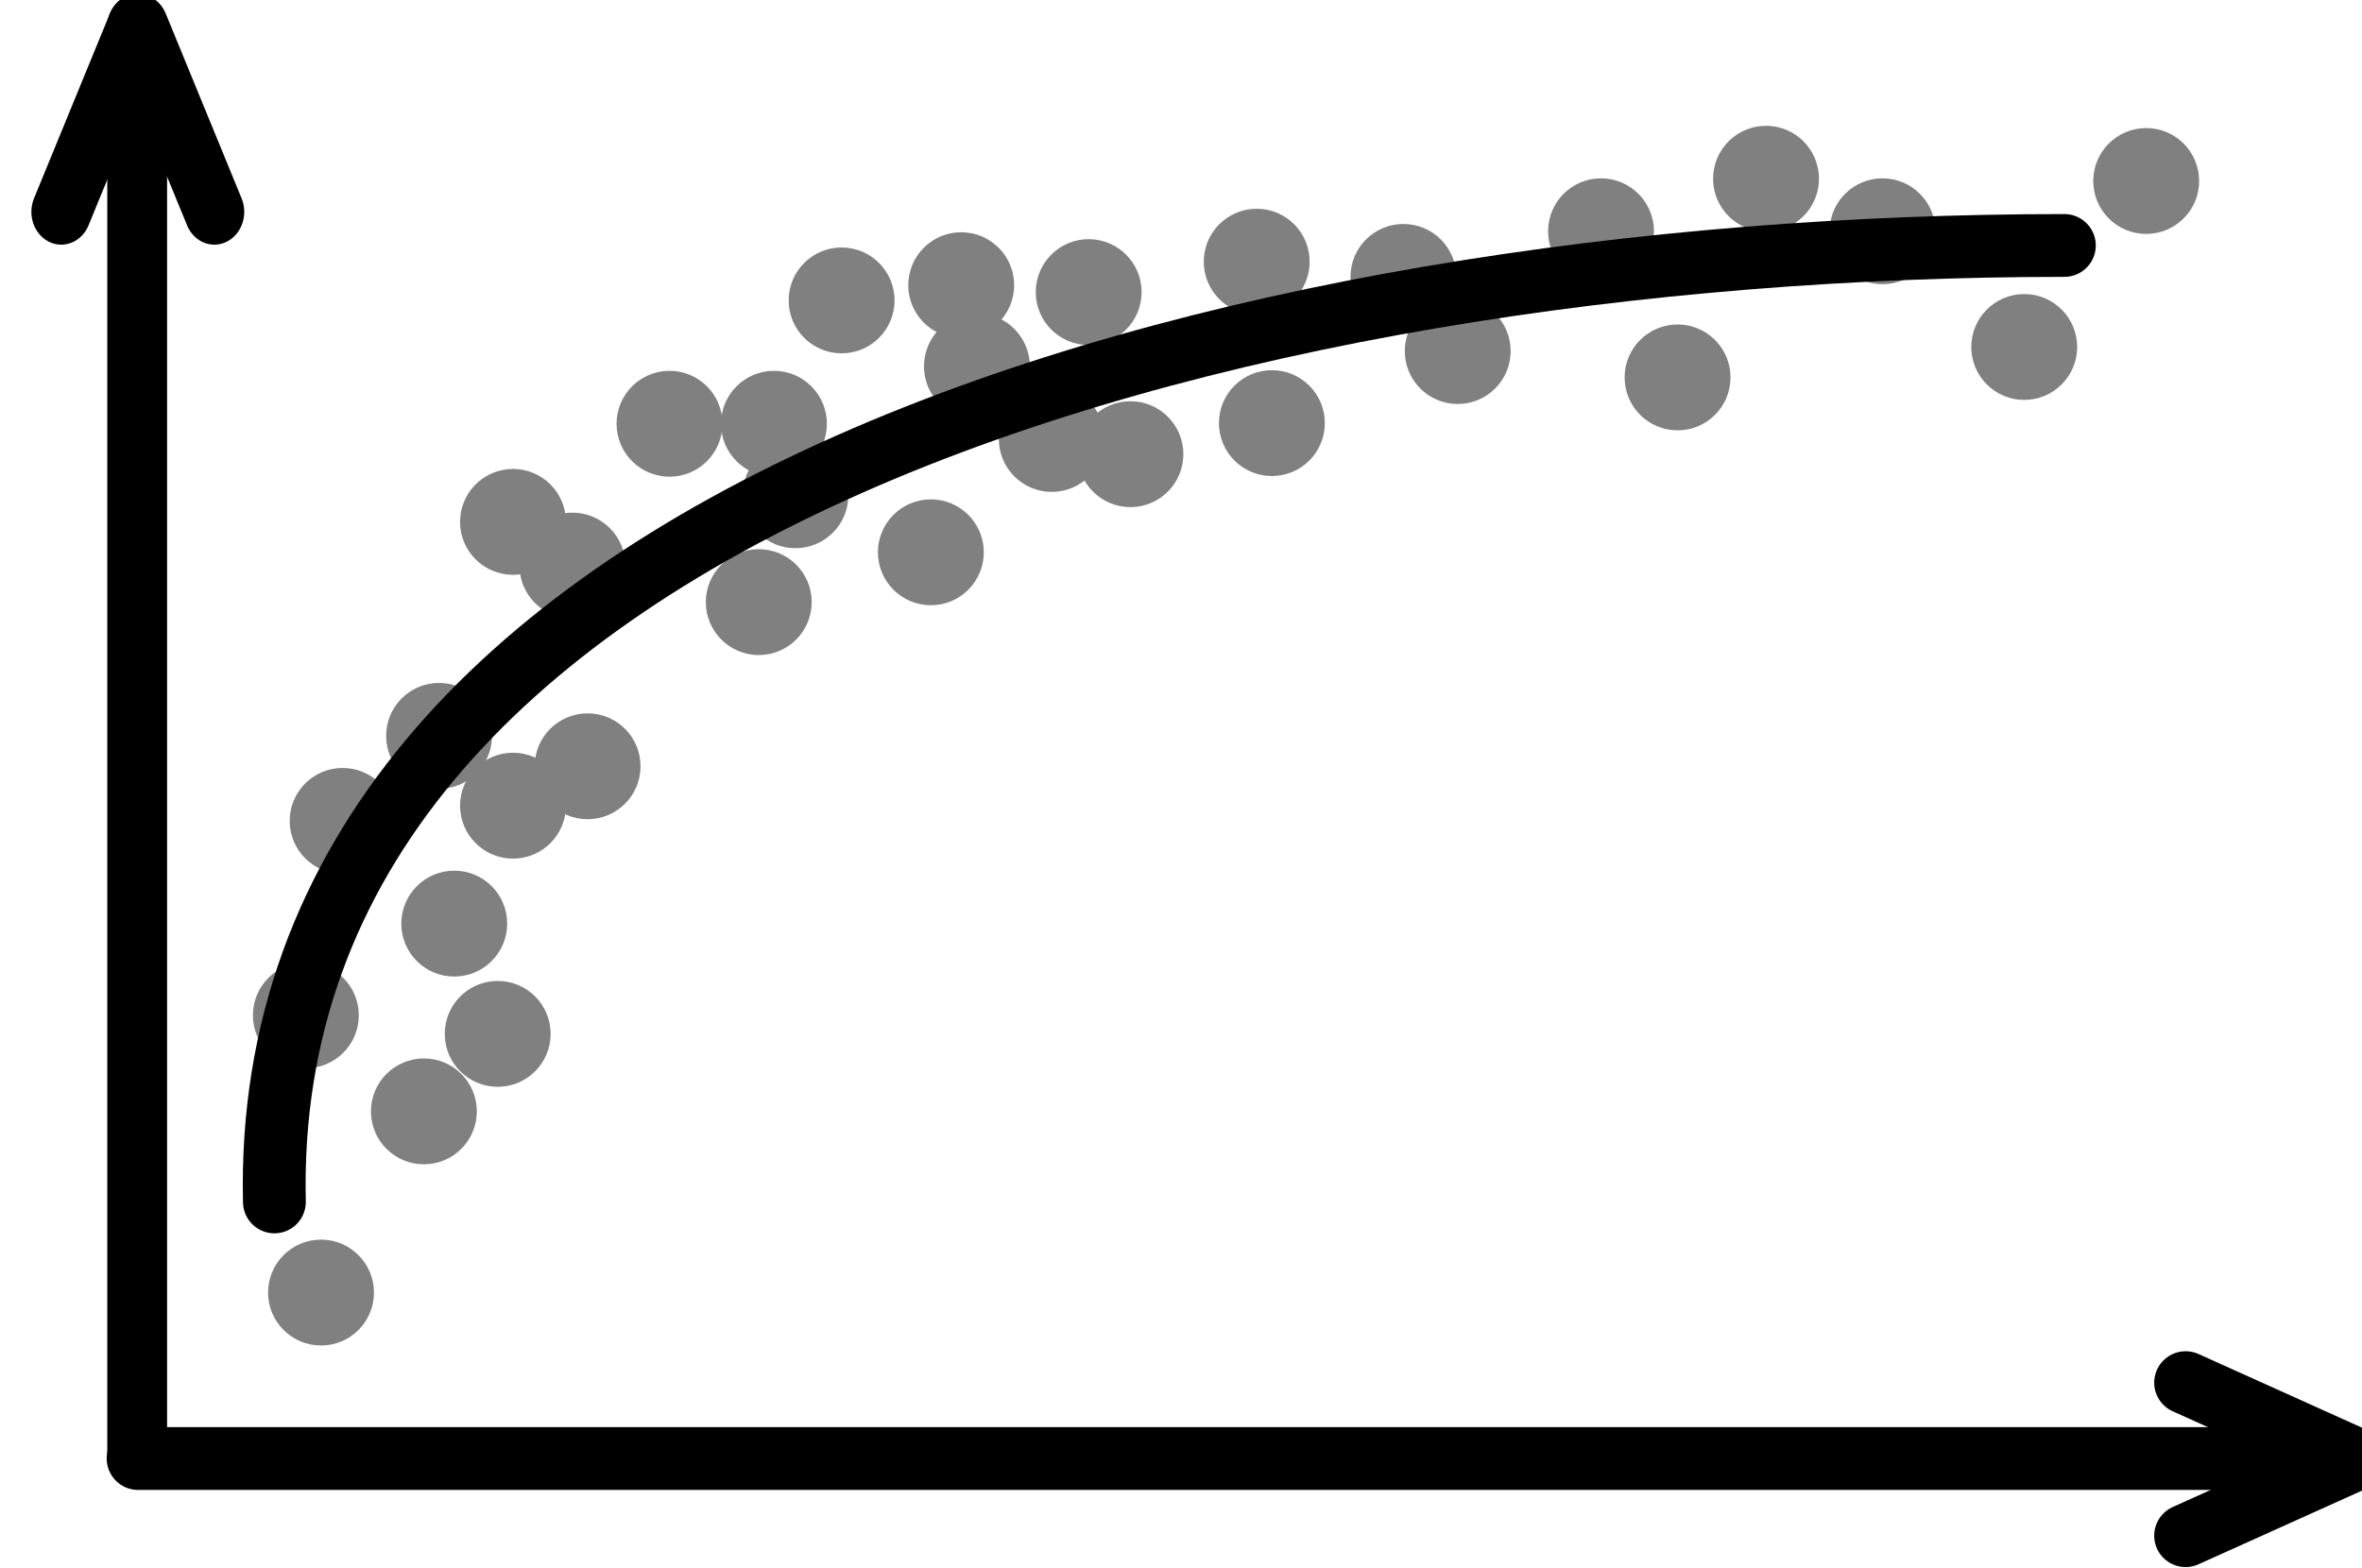 <?xml version="1.0" encoding="UTF-8" standalone="no"?>
<!DOCTYPE svg PUBLIC "-//W3C//DTD SVG 1.1//EN" "http://www.w3.org/Graphics/SVG/1.1/DTD/svg11.dtd">
<svg width="100%" height="100%" viewBox="0 0 235 156" version="1.1" xmlns="http://www.w3.org/2000/svg" xmlns:xlink="http://www.w3.org/1999/xlink" xml:space="preserve" xmlns:serif="http://www.serif.com/" style="fill-rule:evenodd;clip-rule:evenodd;stroke-linecap:round;stroke-linejoin:round;stroke-miterlimit:1.5;">
    <g transform="matrix(1,0,0,1,-2824.07,-1100.55)">
        <g transform="matrix(1,0,0,1,-16.03,-23.501)">
            <g id="grafica_1" transform="matrix(1.302,0,0,1.302,-9914.49,193.999)">
                <g transform="matrix(1,0,0,1.098,-1131.87,-1568.69)">
                    <g transform="matrix(1,0,0,1,407.705,-549.215)">
                        <path d="M10530.8,2729.51L10530.8,2630.34" style="fill:none;stroke:black;stroke-width:4.57px;"/>
                    </g>
                    <g transform="matrix(1,0,0,1,407.705,-549.215)">
                        <path d="M10530.8,2630.34L10525,2643.21" style="fill:none;stroke:black;stroke-width:4.57px;"/>
                    </g>
                    <g transform="matrix(-1,0,0,1,21469.4,-549.215)">
                        <path d="M10530.8,2630.34L10525,2643.21" style="fill:none;stroke:black;stroke-width:4.57px;"/>
                    </g>
                </g>
                <g transform="matrix(6.12323e-17,1,-1,6.12323e-17,11987,-10112.7)">
                    <g transform="matrix(1,0,0,1,407.705,-549.215)">
                        <path d="M10530.8,2729.51L10530.8,2560.18" style="fill:none;stroke:black;stroke-width:4.8px;"/>
                    </g>
                    <g transform="matrix(1,0,0,1,407.705,-549.215)">
                        <path d="M10530.8,2560.18L10525,2573.05" style="fill:none;stroke:black;stroke-width:4.8px;"/>
                    </g>
                    <g transform="matrix(-1,0,0,1,21469.4,-549.215)">
                        <path d="M10530.8,2560.18L10525,2573.05" style="fill:none;stroke:black;stroke-width:4.8px;"/>
                    </g>
                </g>
                <g>
                    <g transform="matrix(0.833,0,0,0.833,-9764.89,297.538)">
                        <circle cx="23510.7" cy="593.506" r="2.937" style="fill:rgb(128,128,128);stroke:rgb(128,128,128);stroke-width:3.84px;"/>
                    </g>
                    <g transform="matrix(0.833,0,0,0.833,-9753.55,290.529)">
                        <circle cx="23510.7" cy="593.506" r="2.937" style="fill:rgb(128,128,128);stroke:rgb(128,128,128);stroke-width:3.84px;"/>
                    </g>
                    <g transform="matrix(0.833,0,0,0.833,-9754.71,276.179)">
                        <circle cx="23510.7" cy="593.506" r="2.937" style="fill:rgb(128,128,128);stroke:rgb(128,128,128);stroke-width:3.84px;"/>
                    </g>
                    <g transform="matrix(0.833,0,0,0.833,-9744.52,263.164)">
                        <circle cx="23510.7" cy="593.506" r="2.937" style="fill:rgb(128,128,128);stroke:rgb(128,128,128);stroke-width:3.84px;"/>
                    </g>
                    <g transform="matrix(0.833,0,0,0.833,-9755.87,304.88)">
                        <circle cx="23510.7" cy="593.506" r="2.937" style="fill:rgb(128,128,128);stroke:rgb(128,128,128);stroke-width:3.84px;"/>
                    </g>
                    <g transform="matrix(0.833,0,0,0.833,-9763.73,318.729)">
                        <circle cx="23510.7" cy="593.506" r="2.937" style="fill:rgb(128,128,128);stroke:rgb(128,128,128);stroke-width:3.84px;"/>
                    </g>
                    <g transform="matrix(0.833,0,0,0.833,-9743.36,278.504)">
                        <circle cx="23510.7" cy="593.506" r="2.937" style="fill:rgb(128,128,128);stroke:rgb(128,128,128);stroke-width:3.84px;"/>
                    </g>
                    <g transform="matrix(0.833,0,0,0.833,-9729.12,252.324)">
                        <circle cx="23510.7" cy="593.506" r="2.937" style="fill:rgb(128,128,128);stroke:rgb(128,128,128);stroke-width:3.84px;"/>
                    </g>
                    <g transform="matrix(0.833,0,0,0.833,-9707.89,253.486)">
                        <circle cx="23510.7" cy="593.506" r="2.937" style="fill:rgb(128,128,128);stroke:rgb(128,128,128);stroke-width:3.84px;"/>
                    </g>
                    <g transform="matrix(0.833,0,0,0.833,-9692.23,239.937)">
                        <circle cx="23510.7" cy="593.506" r="2.937" style="fill:rgb(128,128,128);stroke:rgb(128,128,128);stroke-width:3.84px;"/>
                    </g>
                    <g transform="matrix(0.833,0,0,0.833,-9727.48,257.791)">
                        <circle cx="23510.7" cy="593.506" r="2.937" style="fill:rgb(128,128,128);stroke:rgb(128,128,128);stroke-width:3.84px;"/>
                    </g>
                    <g transform="matrix(0.833,0,0,0.833,-9713.61,247.936)">
                        <circle cx="23510.7" cy="593.506" r="2.937" style="fill:rgb(128,128,128);stroke:rgb(128,128,128);stroke-width:3.84px;"/>
                    </g>
                    <g transform="matrix(0.833,0,0,0.833,-9723.95,242.895)">
                        <circle cx="23510.7" cy="593.506" r="2.937" style="fill:rgb(128,128,128);stroke:rgb(128,128,128);stroke-width:3.84px;"/>
                    </g>
                    <g transform="matrix(0.833,0,0,0.833,-9714.81,241.733)">
                        <circle cx="23510.7" cy="593.506" r="2.937" style="fill:rgb(128,128,128);stroke:rgb(128,128,128);stroke-width:3.84px;"/>
                    </g>
                    <g transform="matrix(0.833,0,0,0.833,-9737.1,252.324)">
                        <circle cx="23510.7" cy="593.506" r="2.937" style="fill:rgb(128,128,128);stroke:rgb(128,128,128);stroke-width:3.84px;"/>
                    </g>
                    <g transform="matrix(0.833,0,0,0.833,-9750.23,298.957)">
                        <circle cx="23510.7" cy="593.506" r="2.937" style="fill:rgb(128,128,128);stroke:rgb(128,128,128);stroke-width:3.84px;"/>
                    </g>
                    <g transform="matrix(0.833,0,0,0.833,-9749.06,281.515)">
                        <circle cx="23510.7" cy="593.506" r="2.937" style="fill:rgb(128,128,128);stroke:rgb(128,128,128);stroke-width:3.84px;"/>
                    </g>
                    <g transform="matrix(0.833,0,0,0.833,-9762.08,282.678)">
                        <circle cx="23510.7" cy="593.506" r="2.937" style="fill:rgb(128,128,128);stroke:rgb(128,128,128);stroke-width:3.84px;"/>
                    </g>
                    <g transform="matrix(0.833,0,0,0.833,-9717.13,262.149)">
                        <circle cx="23510.7" cy="593.506" r="2.937" style="fill:rgb(128,128,128);stroke:rgb(128,128,128);stroke-width:3.84px;"/>
                    </g>
                    <g transform="matrix(0.833,0,0,0.833,-9701.88,254.649)">
                        <circle cx="23510.7" cy="593.506" r="2.937" style="fill:rgb(128,128,128);stroke:rgb(128,128,128);stroke-width:3.84px;"/>
                    </g>
                    <g transform="matrix(0.833,0,0,0.833,-9749.06,259.824)">
                        <circle cx="23510.7" cy="593.506" r="2.937" style="fill:rgb(128,128,128);stroke:rgb(128,128,128);stroke-width:3.84px;"/>
                    </g>
                    <g transform="matrix(0.833,0,0,0.833,-9691.07,252.274)">
                        <circle cx="23510.7" cy="593.506" r="2.937" style="fill:rgb(128,128,128);stroke:rgb(128,128,128);stroke-width:3.84px;"/>
                    </g>
                    <g transform="matrix(0.833,0,0,0.833,-9676.87,246.768)">
                        <circle cx="23510.7" cy="593.506" r="2.937" style="fill:rgb(128,128,128);stroke:rgb(128,128,128);stroke-width:3.84px;"/>
                    </g>
                    <g transform="matrix(0.833,0,0,0.833,-9681.02,241.1)">
                        <circle cx="23510.7" cy="593.506" r="2.937" style="fill:rgb(128,128,128);stroke:rgb(128,128,128);stroke-width:3.84px;"/>
                    </g>
                    <g transform="matrix(0.833,0,0,0.833,-9653.31,233.597)">
                        <circle cx="23510.7" cy="593.506" r="2.937" style="fill:rgb(128,128,128);stroke:rgb(128,128,128);stroke-width:3.84px;"/>
                    </g>
                    <g transform="matrix(0.833,0,0,0.833,-9624.26,233.769)">
                        <circle cx="23510.7" cy="593.506" r="2.937" style="fill:rgb(128,128,128);stroke:rgb(128,128,128);stroke-width:3.84px;"/>
                    </g>
                    <g transform="matrix(0.833,0,0,0.833,-9633.58,246.456)">
                        <circle cx="23510.7" cy="593.506" r="2.937" style="fill:rgb(128,128,128);stroke:rgb(128,128,128);stroke-width:3.84px;"/>
                    </g>
                    <g transform="matrix(0.833,0,0,0.833,-9644.41,237.612)">
                        <circle cx="23510.7" cy="593.506" r="2.937" style="fill:rgb(128,128,128);stroke:rgb(128,128,128);stroke-width:3.84px;"/>
                    </g>
                    <g transform="matrix(0.833,0,0,0.833,-9665.92,237.612)">
                        <circle cx="23510.7" cy="593.506" r="2.937" style="fill:rgb(128,128,128);stroke:rgb(128,128,128);stroke-width:3.84px;"/>
                    </g>
                    <g transform="matrix(0.833,0,0,0.833,-9660.07,248.781)">
                        <circle cx="23510.7" cy="593.506" r="2.937" style="fill:rgb(128,128,128);stroke:rgb(128,128,128);stroke-width:3.84px;"/>
                    </g>
                    <g transform="matrix(0.833,0,0,0.833,-9730.28,265.957)">
                        <circle cx="23510.7" cy="593.506" r="2.937" style="fill:rgb(128,128,128);stroke:rgb(128,128,128);stroke-width:3.84px;"/>
                    </g>
                    <g transform="matrix(0.833,0,0,0.833,-9705.07,242.262)">
                        <circle cx="23510.7" cy="593.506" r="2.937" style="fill:rgb(128,128,128);stroke:rgb(128,128,128);stroke-width:3.84px;"/>
                    </g>
                </g>
                <g transform="matrix(0.768,0,0,0.768,-8240.48,336.02)">
                    <path d="M23512.5,612.202C23510.9,543.282 23607.4,517.015 23690.6,517.015" style="fill:none;stroke:black;stroke-width:6.25px;"/>
                </g>
            </g>
        </g>
    </g>
</svg>
